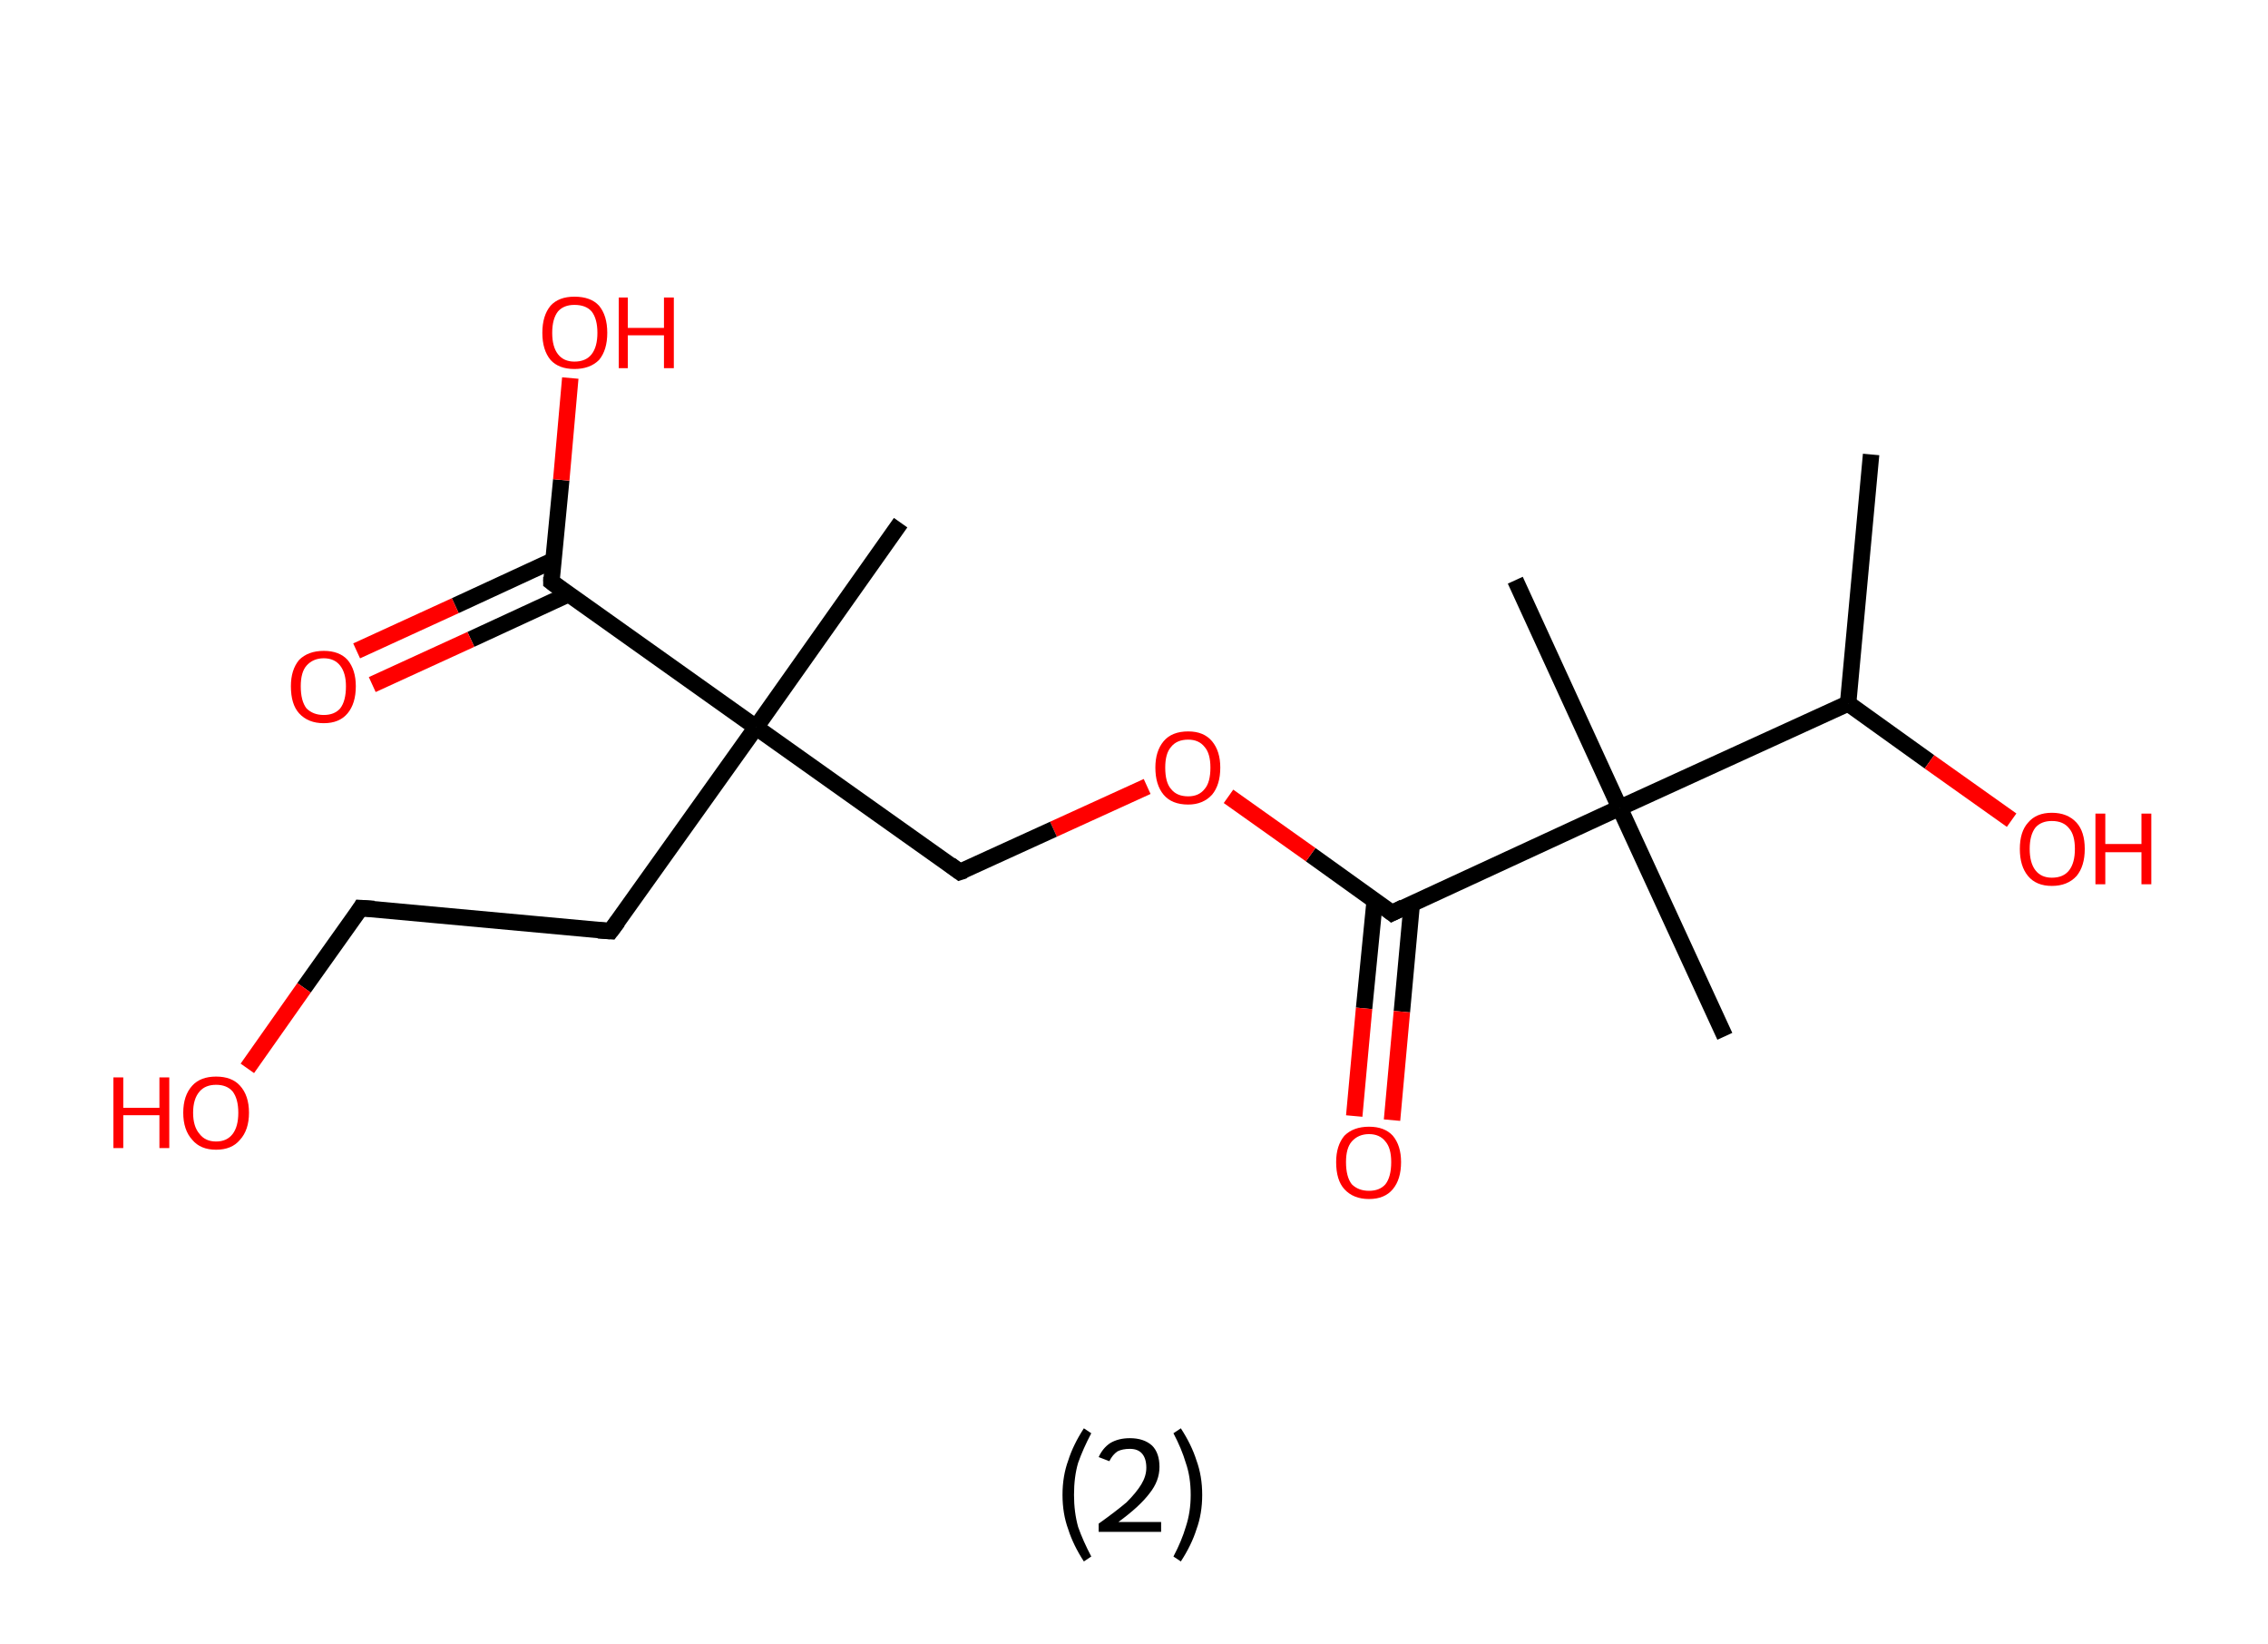 <?xml version='1.0' encoding='ASCII' standalone='yes'?>
<svg xmlns="http://www.w3.org/2000/svg" xmlns:rdkit="http://www.rdkit.org/xml" xmlns:xlink="http://www.w3.org/1999/xlink" version="1.1" baseProfile="full" xml:space="preserve" width="276px" height="200px" viewBox="0 0 276 200">
<!-- END OF HEADER -->
<rect style="opacity:1.0;fill:#FFFFFF;stroke:none" width="276.0" height="200.0" x="0.0" y="0.0"> </rect>
<path class="bond-0 atom-0 atom-1" d="M 227.7,55.3 L 224.9,85.6" style="fill:none;fill-rule:evenodd;stroke:#000000;stroke-width:2.0px;stroke-linecap:butt;stroke-linejoin:miter;stroke-opacity:1"/>
<path class="bond-1 atom-1 atom-2" d="M 224.9,85.6 L 234.8,92.7" style="fill:none;fill-rule:evenodd;stroke:#000000;stroke-width:2.0px;stroke-linecap:butt;stroke-linejoin:miter;stroke-opacity:1"/>
<path class="bond-1 atom-1 atom-2" d="M 234.8,92.7 L 244.8,99.8" style="fill:none;fill-rule:evenodd;stroke:#FF0000;stroke-width:2.0px;stroke-linecap:butt;stroke-linejoin:miter;stroke-opacity:1"/>
<path class="bond-2 atom-1 atom-3" d="M 224.9,85.6 L 197.1,98.3" style="fill:none;fill-rule:evenodd;stroke:#000000;stroke-width:2.0px;stroke-linecap:butt;stroke-linejoin:miter;stroke-opacity:1"/>
<path class="bond-3 atom-3 atom-4" d="M 197.1,98.3 L 184.4,70.6" style="fill:none;fill-rule:evenodd;stroke:#000000;stroke-width:2.0px;stroke-linecap:butt;stroke-linejoin:miter;stroke-opacity:1"/>
<path class="bond-4 atom-3 atom-5" d="M 197.1,98.3 L 209.9,126.1" style="fill:none;fill-rule:evenodd;stroke:#000000;stroke-width:2.0px;stroke-linecap:butt;stroke-linejoin:miter;stroke-opacity:1"/>
<path class="bond-5 atom-3 atom-6" d="M 197.1,98.3 L 169.4,111.1" style="fill:none;fill-rule:evenodd;stroke:#000000;stroke-width:2.0px;stroke-linecap:butt;stroke-linejoin:miter;stroke-opacity:1"/>
<path class="bond-6 atom-6 atom-7" d="M 167.3,109.5 L 166.0,122.7" style="fill:none;fill-rule:evenodd;stroke:#000000;stroke-width:2.0px;stroke-linecap:butt;stroke-linejoin:miter;stroke-opacity:1"/>
<path class="bond-6 atom-6 atom-7" d="M 166.0,122.7 L 164.8,135.8" style="fill:none;fill-rule:evenodd;stroke:#FF0000;stroke-width:2.0px;stroke-linecap:butt;stroke-linejoin:miter;stroke-opacity:1"/>
<path class="bond-6 atom-6 atom-7" d="M 171.8,110.0 L 170.6,123.1" style="fill:none;fill-rule:evenodd;stroke:#000000;stroke-width:2.0px;stroke-linecap:butt;stroke-linejoin:miter;stroke-opacity:1"/>
<path class="bond-6 atom-6 atom-7" d="M 170.6,123.1 L 169.4,136.3" style="fill:none;fill-rule:evenodd;stroke:#FF0000;stroke-width:2.0px;stroke-linecap:butt;stroke-linejoin:miter;stroke-opacity:1"/>
<path class="bond-7 atom-6 atom-8" d="M 169.4,111.1 L 159.5,104.0" style="fill:none;fill-rule:evenodd;stroke:#000000;stroke-width:2.0px;stroke-linecap:butt;stroke-linejoin:miter;stroke-opacity:1"/>
<path class="bond-7 atom-6 atom-8" d="M 159.5,104.0 L 149.5,96.9" style="fill:none;fill-rule:evenodd;stroke:#FF0000;stroke-width:2.0px;stroke-linecap:butt;stroke-linejoin:miter;stroke-opacity:1"/>
<path class="bond-8 atom-8 atom-9" d="M 139.6,95.7 L 128.2,100.9" style="fill:none;fill-rule:evenodd;stroke:#FF0000;stroke-width:2.0px;stroke-linecap:butt;stroke-linejoin:miter;stroke-opacity:1"/>
<path class="bond-8 atom-8 atom-9" d="M 128.2,100.9 L 116.8,106.1" style="fill:none;fill-rule:evenodd;stroke:#000000;stroke-width:2.0px;stroke-linecap:butt;stroke-linejoin:miter;stroke-opacity:1"/>
<path class="bond-9 atom-9 atom-10" d="M 116.8,106.1 L 92.0,88.5" style="fill:none;fill-rule:evenodd;stroke:#000000;stroke-width:2.0px;stroke-linecap:butt;stroke-linejoin:miter;stroke-opacity:1"/>
<path class="bond-10 atom-10 atom-11" d="M 92.0,88.5 L 109.6,63.6" style="fill:none;fill-rule:evenodd;stroke:#000000;stroke-width:2.0px;stroke-linecap:butt;stroke-linejoin:miter;stroke-opacity:1"/>
<path class="bond-11 atom-10 atom-12" d="M 92.0,88.5 L 74.3,113.3" style="fill:none;fill-rule:evenodd;stroke:#000000;stroke-width:2.0px;stroke-linecap:butt;stroke-linejoin:miter;stroke-opacity:1"/>
<path class="bond-12 atom-12 atom-13" d="M 74.3,113.3 L 43.9,110.5" style="fill:none;fill-rule:evenodd;stroke:#000000;stroke-width:2.0px;stroke-linecap:butt;stroke-linejoin:miter;stroke-opacity:1"/>
<path class="bond-13 atom-13 atom-14" d="M 43.9,110.5 L 37.0,120.2" style="fill:none;fill-rule:evenodd;stroke:#000000;stroke-width:2.0px;stroke-linecap:butt;stroke-linejoin:miter;stroke-opacity:1"/>
<path class="bond-13 atom-13 atom-14" d="M 37.0,120.2 L 30.1,130.0" style="fill:none;fill-rule:evenodd;stroke:#FF0000;stroke-width:2.0px;stroke-linecap:butt;stroke-linejoin:miter;stroke-opacity:1"/>
<path class="bond-14 atom-10 atom-15" d="M 92.0,88.5 L 67.1,70.8" style="fill:none;fill-rule:evenodd;stroke:#000000;stroke-width:2.0px;stroke-linecap:butt;stroke-linejoin:miter;stroke-opacity:1"/>
<path class="bond-15 atom-15 atom-16" d="M 67.3,68.2 L 55.4,73.7" style="fill:none;fill-rule:evenodd;stroke:#000000;stroke-width:2.0px;stroke-linecap:butt;stroke-linejoin:miter;stroke-opacity:1"/>
<path class="bond-15 atom-15 atom-16" d="M 55.4,73.7 L 43.4,79.2" style="fill:none;fill-rule:evenodd;stroke:#FF0000;stroke-width:2.0px;stroke-linecap:butt;stroke-linejoin:miter;stroke-opacity:1"/>
<path class="bond-15 atom-15 atom-16" d="M 69.2,72.3 L 57.3,77.8" style="fill:none;fill-rule:evenodd;stroke:#000000;stroke-width:2.0px;stroke-linecap:butt;stroke-linejoin:miter;stroke-opacity:1"/>
<path class="bond-15 atom-15 atom-16" d="M 57.3,77.8 L 45.3,83.3" style="fill:none;fill-rule:evenodd;stroke:#FF0000;stroke-width:2.0px;stroke-linecap:butt;stroke-linejoin:miter;stroke-opacity:1"/>
<path class="bond-16 atom-15 atom-17" d="M 67.1,70.8 L 68.3,58.4" style="fill:none;fill-rule:evenodd;stroke:#000000;stroke-width:2.0px;stroke-linecap:butt;stroke-linejoin:miter;stroke-opacity:1"/>
<path class="bond-16 atom-15 atom-17" d="M 68.3,58.4 L 69.4,46.0" style="fill:none;fill-rule:evenodd;stroke:#FF0000;stroke-width:2.0px;stroke-linecap:butt;stroke-linejoin:miter;stroke-opacity:1"/>
<path d="M 170.8,110.4 L 169.4,111.1 L 168.9,110.7" style="fill:none;stroke:#000000;stroke-width:2.0px;stroke-linecap:butt;stroke-linejoin:miter;stroke-opacity:1;"/>
<path d="M 117.4,105.9 L 116.8,106.1 L 115.6,105.2" style="fill:none;stroke:#000000;stroke-width:2.0px;stroke-linecap:butt;stroke-linejoin:miter;stroke-opacity:1;"/>
<path d="M 75.2,112.1 L 74.3,113.3 L 72.8,113.2" style="fill:none;stroke:#000000;stroke-width:2.0px;stroke-linecap:butt;stroke-linejoin:miter;stroke-opacity:1;"/>
<path d="M 45.5,110.6 L 43.9,110.5 L 43.6,111.0" style="fill:none;stroke:#000000;stroke-width:2.0px;stroke-linecap:butt;stroke-linejoin:miter;stroke-opacity:1;"/>
<path d="M 68.3,71.7 L 67.1,70.8 L 67.1,70.2" style="fill:none;stroke:#000000;stroke-width:2.0px;stroke-linecap:butt;stroke-linejoin:miter;stroke-opacity:1;"/>
<path class="atom-2" d="M 245.8 103.3 Q 245.8 101.2, 246.8 100.1 Q 247.8 98.9, 249.7 98.9 Q 251.6 98.9, 252.7 100.1 Q 253.7 101.2, 253.7 103.3 Q 253.7 105.4, 252.7 106.6 Q 251.6 107.8, 249.7 107.8 Q 247.8 107.8, 246.8 106.6 Q 245.8 105.4, 245.8 103.3 M 249.7 106.8 Q 251.1 106.8, 251.8 105.9 Q 252.5 105.0, 252.5 103.3 Q 252.5 101.6, 251.8 100.8 Q 251.1 99.9, 249.7 99.9 Q 248.4 99.9, 247.7 100.7 Q 247.0 101.6, 247.0 103.3 Q 247.0 105.0, 247.7 105.9 Q 248.4 106.8, 249.7 106.8 " fill="#FF0000"/>
<path class="atom-2" d="M 255.0 99.0 L 256.2 99.0 L 256.2 102.7 L 260.6 102.7 L 260.6 99.0 L 261.8 99.0 L 261.8 107.6 L 260.6 107.6 L 260.6 103.7 L 256.2 103.7 L 256.2 107.6 L 255.0 107.6 L 255.0 99.0 " fill="#FF0000"/>
<path class="atom-7" d="M 162.6 141.4 Q 162.6 139.4, 163.6 138.2 Q 164.7 137.1, 166.6 137.1 Q 168.5 137.1, 169.5 138.2 Q 170.5 139.4, 170.5 141.4 Q 170.5 143.5, 169.5 144.7 Q 168.5 145.9, 166.6 145.9 Q 164.7 145.9, 163.6 144.7 Q 162.6 143.6, 162.6 141.4 M 166.6 144.9 Q 167.9 144.9, 168.6 144.1 Q 169.3 143.2, 169.3 141.4 Q 169.3 139.7, 168.6 138.9 Q 167.9 138.0, 166.6 138.0 Q 165.3 138.0, 164.5 138.9 Q 163.8 139.7, 163.8 141.4 Q 163.8 143.2, 164.5 144.1 Q 165.3 144.9, 166.6 144.9 " fill="#FF0000"/>
<path class="atom-8" d="M 140.6 93.4 Q 140.6 91.4, 141.6 90.2 Q 142.6 89.0, 144.6 89.0 Q 146.5 89.0, 147.5 90.2 Q 148.5 91.4, 148.5 93.4 Q 148.5 95.5, 147.5 96.7 Q 146.4 97.9, 144.6 97.9 Q 142.6 97.9, 141.6 96.7 Q 140.6 95.5, 140.6 93.4 M 144.6 96.9 Q 145.9 96.9, 146.6 96.0 Q 147.3 95.2, 147.3 93.4 Q 147.3 91.7, 146.6 90.9 Q 145.9 90.0, 144.6 90.0 Q 143.2 90.0, 142.5 90.9 Q 141.8 91.7, 141.8 93.4 Q 141.8 95.2, 142.5 96.0 Q 143.2 96.9, 144.6 96.9 " fill="#FF0000"/>
<path class="atom-14" d="M 13.8 131.1 L 15.0 131.1 L 15.0 134.8 L 19.4 134.8 L 19.4 131.1 L 20.6 131.1 L 20.6 139.7 L 19.4 139.7 L 19.4 135.7 L 15.0 135.7 L 15.0 139.7 L 13.8 139.7 L 13.8 131.1 " fill="#FF0000"/>
<path class="atom-14" d="M 22.3 135.4 Q 22.3 133.3, 23.4 132.1 Q 24.4 131.0, 26.3 131.0 Q 28.2 131.0, 29.2 132.1 Q 30.3 133.3, 30.3 135.4 Q 30.3 137.5, 29.2 138.7 Q 28.2 139.9, 26.3 139.9 Q 24.4 139.9, 23.4 138.7 Q 22.3 137.5, 22.3 135.4 M 26.3 138.9 Q 27.6 138.9, 28.3 138.0 Q 29.0 137.1, 29.0 135.4 Q 29.0 133.7, 28.3 132.8 Q 27.6 132.0, 26.3 132.0 Q 25.0 132.0, 24.3 132.8 Q 23.5 133.7, 23.5 135.4 Q 23.5 137.1, 24.3 138.0 Q 25.0 138.9, 26.3 138.9 " fill="#FF0000"/>
<path class="atom-16" d="M 35.4 83.5 Q 35.4 81.5, 36.4 80.3 Q 37.5 79.2, 39.4 79.2 Q 41.3 79.2, 42.3 80.3 Q 43.3 81.5, 43.3 83.5 Q 43.3 85.6, 42.3 86.8 Q 41.3 88.0, 39.4 88.0 Q 37.5 88.0, 36.4 86.8 Q 35.4 85.7, 35.4 83.5 M 39.4 87.0 Q 40.7 87.0, 41.4 86.2 Q 42.1 85.3, 42.1 83.5 Q 42.1 81.9, 41.4 81.0 Q 40.7 80.1, 39.4 80.1 Q 38.1 80.1, 37.3 81.0 Q 36.6 81.8, 36.6 83.5 Q 36.6 85.3, 37.3 86.2 Q 38.1 87.0, 39.4 87.0 " fill="#FF0000"/>
<path class="atom-17" d="M 66.0 40.5 Q 66.0 38.4, 67.0 37.2 Q 68.0 36.1, 69.9 36.1 Q 71.9 36.1, 72.9 37.2 Q 73.9 38.4, 73.9 40.5 Q 73.9 42.6, 72.9 43.8 Q 71.8 44.9, 69.9 44.9 Q 68.0 44.9, 67.0 43.8 Q 66.0 42.6, 66.0 40.5 M 69.9 44.0 Q 71.3 44.0, 72.0 43.1 Q 72.7 42.2, 72.7 40.5 Q 72.7 38.8, 72.0 37.9 Q 71.3 37.1, 69.9 37.1 Q 68.6 37.1, 67.9 37.9 Q 67.2 38.8, 67.2 40.5 Q 67.2 42.2, 67.9 43.1 Q 68.6 44.0, 69.9 44.0 " fill="#FF0000"/>
<path class="atom-17" d="M 75.3 36.2 L 76.4 36.2 L 76.4 39.9 L 80.8 39.9 L 80.8 36.2 L 82.0 36.2 L 82.0 44.8 L 80.8 44.8 L 80.8 40.8 L 76.4 40.8 L 76.4 44.8 L 75.3 44.8 L 75.3 36.2 " fill="#FF0000"/>
<path class="legend" d="M 129.3 181.9 Q 129.3 179.6, 130.0 177.7 Q 130.6 175.8, 131.9 173.8 L 132.8 174.4 Q 131.8 176.3, 131.2 178.0 Q 130.7 179.7, 130.7 181.9 Q 130.7 184.0, 131.2 185.8 Q 131.8 187.5, 132.8 189.4 L 131.9 190.0 Q 130.6 188.0, 130.0 186.1 Q 129.3 184.2, 129.3 181.9 " fill="#000000"/>
<path class="legend" d="M 133.7 177.3 Q 134.2 176.2, 135.1 175.6 Q 136.1 175.0, 137.5 175.0 Q 139.2 175.0, 140.2 175.9 Q 141.1 176.8, 141.1 178.5 Q 141.1 180.2, 139.9 181.7 Q 138.7 183.3, 136.1 185.2 L 141.3 185.2 L 141.3 186.4 L 133.7 186.4 L 133.7 185.4 Q 135.8 183.9, 137.1 182.8 Q 138.3 181.6, 138.9 180.6 Q 139.5 179.6, 139.5 178.6 Q 139.5 177.5, 139.0 176.9 Q 138.5 176.3, 137.5 176.3 Q 136.6 176.3, 136.0 176.6 Q 135.4 177.0, 135.0 177.8 L 133.7 177.3 " fill="#000000"/>
<path class="legend" d="M 146.3 181.9 Q 146.3 184.2, 145.6 186.1 Q 145.0 188.0, 143.7 190.0 L 142.8 189.4 Q 143.8 187.5, 144.3 185.8 Q 144.9 184.0, 144.9 181.9 Q 144.9 179.7, 144.3 178.0 Q 143.8 176.3, 142.8 174.4 L 143.7 173.8 Q 145.0 175.8, 145.6 177.7 Q 146.3 179.6, 146.3 181.9 " fill="#000000"/>
</svg>
